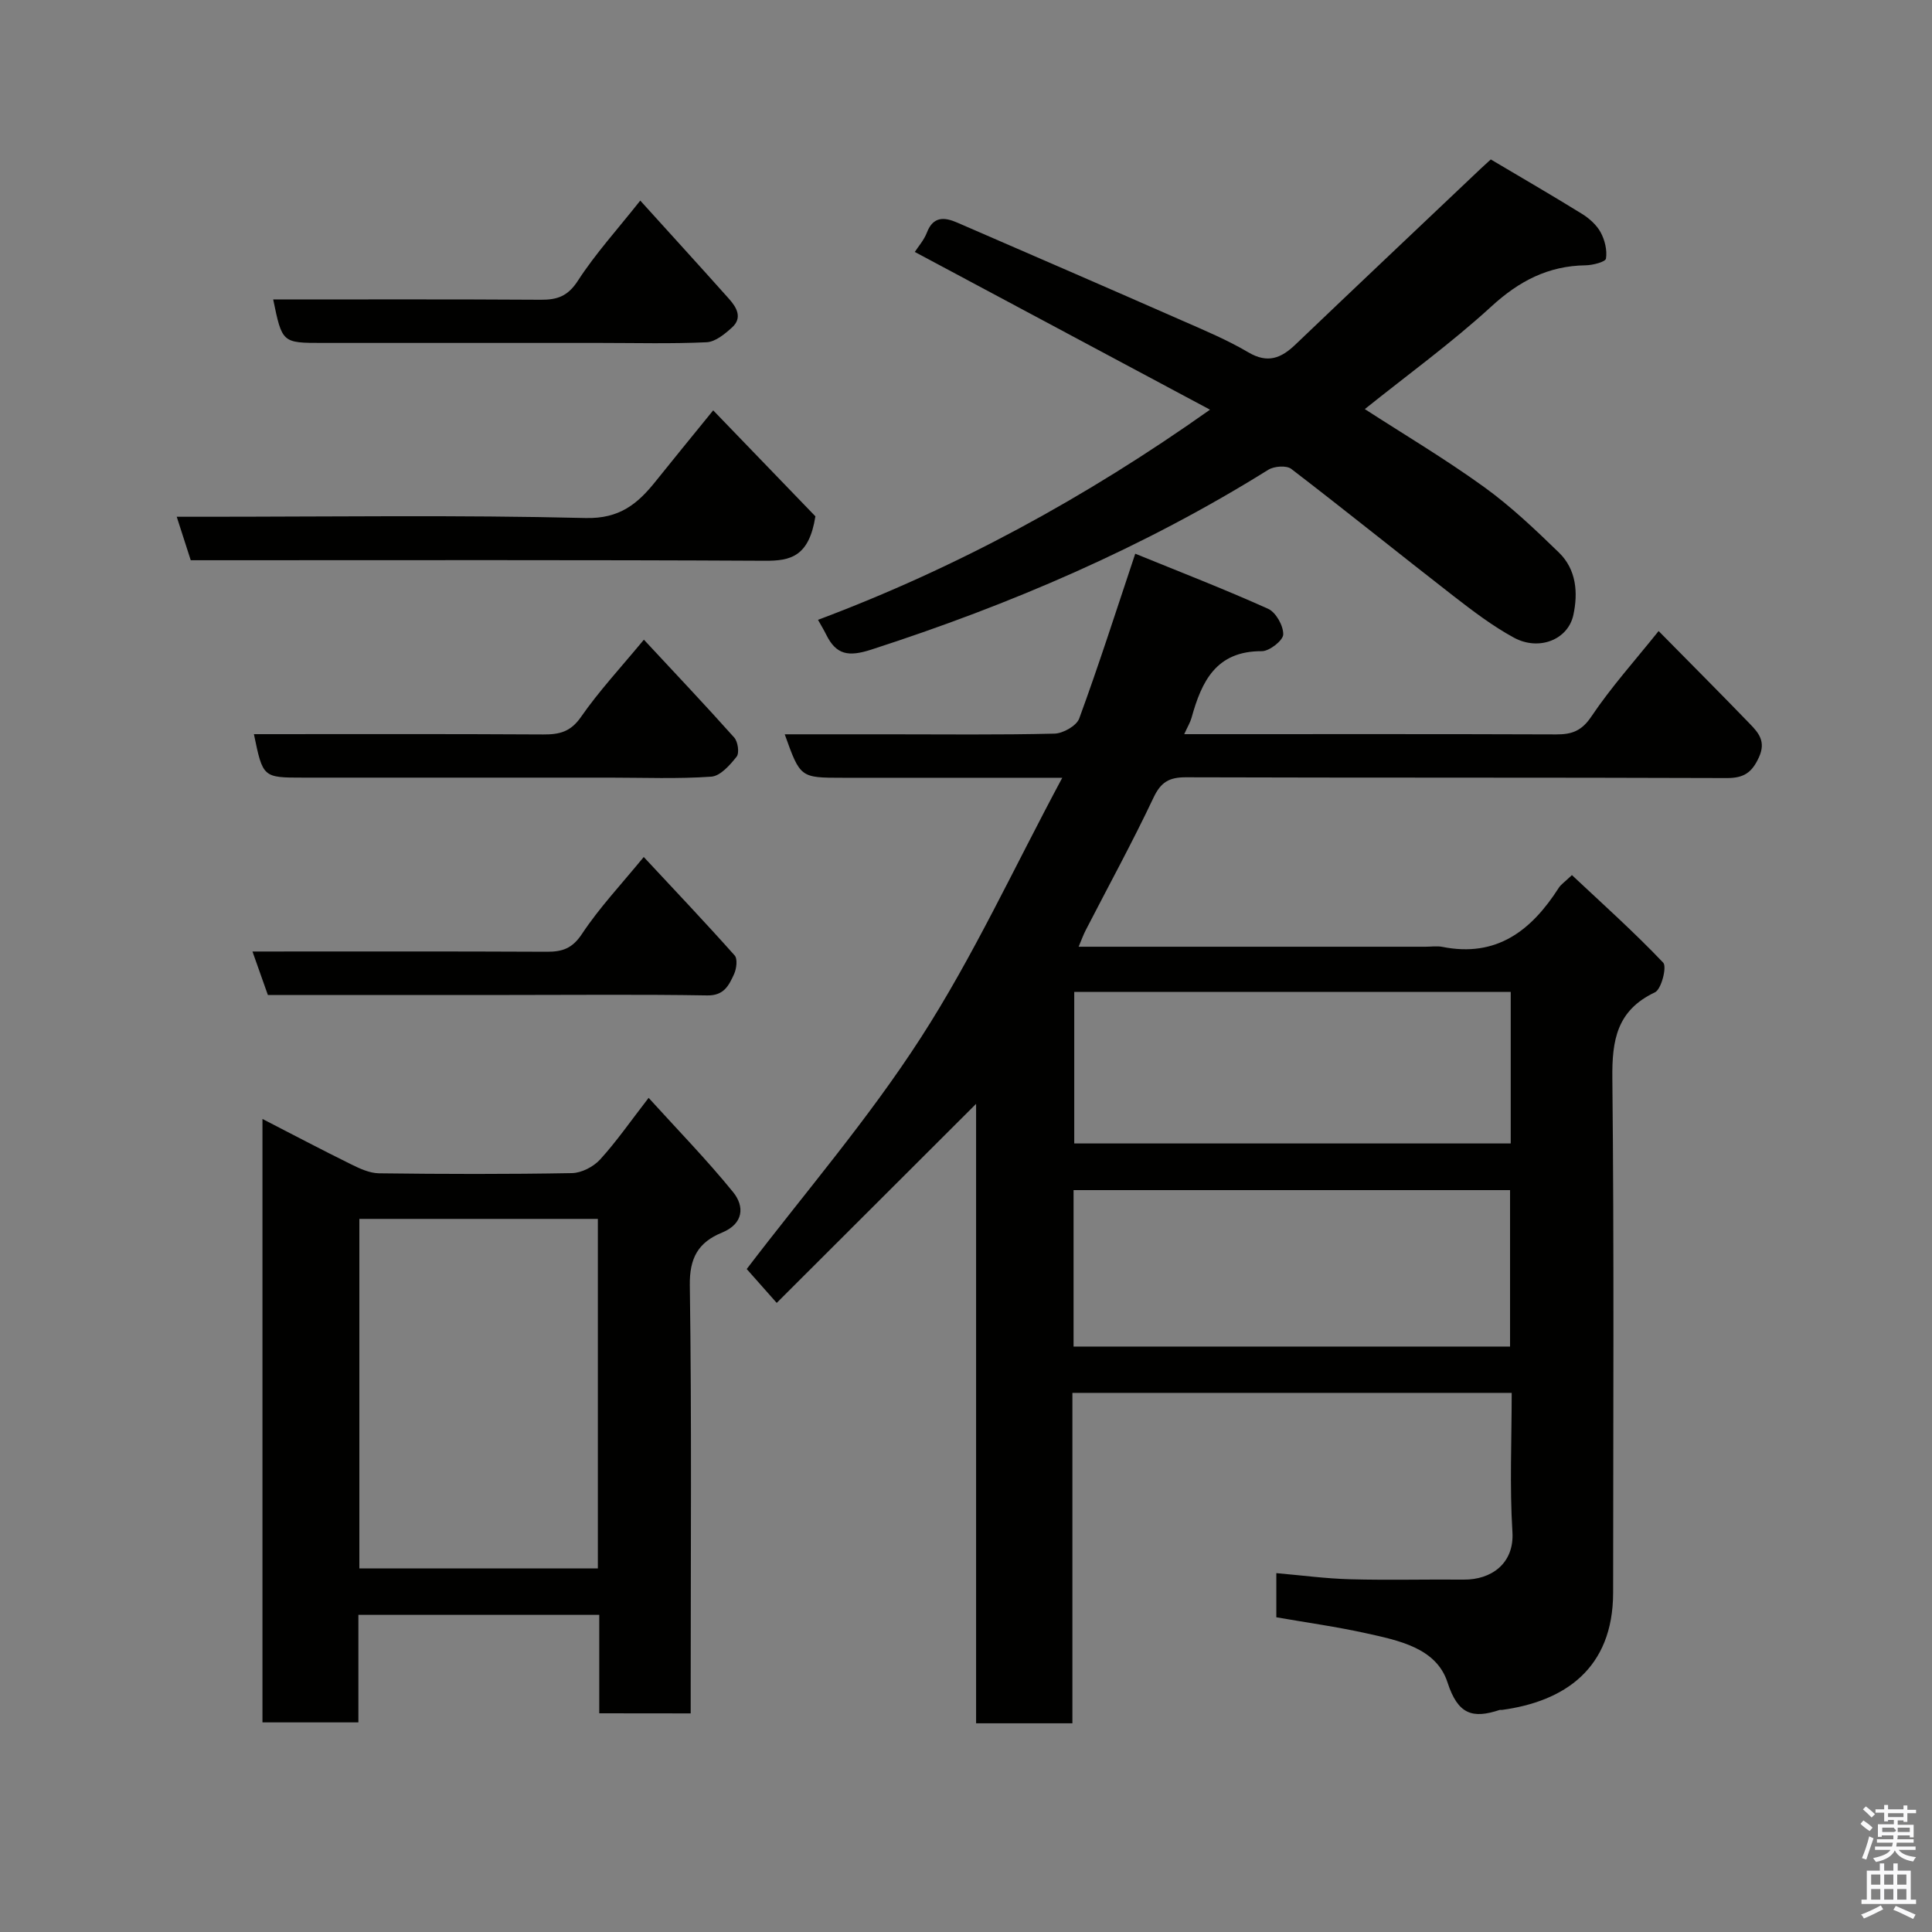 <svg enable-background="new 0 0 400 400" viewBox="0 0 400 400" xmlns="http://www.w3.org/2000/svg"><rect x="0" y="0" width="400" height="400" fill="#808080" stroke="none"/><path d="m385.2 377.6.6-.7c.6.4 1.3.9 1.9 1.5l-.6.7c-.8-.5-1.4-1-1.9-1.5zm.3 7.1c.6-1.4 1.1-2.9 1.5-4.5.3.1.6.3.9.4-.5 1.4-1 2.9-1.5 4.4zm.2-10.1.6-.6c.7.5 1.3 1.1 1.9 1.6l-.7.7c-.6-.6-1.2-1.2-1.8-1.7zm8.4-.8h.8v.9h1.8v.7h-1.8v1.8h-.8v-.3h-1.2v.9h3.3v2.6h-.8v-.4h-2.5c0 .3 0 .6-.1.8h3.4v.7h-3.5c0 .3-.1.6-.1.8h4v.7h-3.5c.7.9 1.9 1.3 3.6 1.5-.2.2-.4.5-.6.9-1.9-.3-3.2-1.1-3.8-2.3-.5 1.1-1.8 2-3.9 2.4-.2-.3-.4-.5-.6-.8 1.9-.4 3.1-.9 3.6-1.7h-3.2v-.7h3.5c.1-.2.1-.5.2-.8h-3.3v-.7h3.4c0-.2 0-.5 0-.8h-2.4v.3h-.8v-2.6h3.3v-.9h-1.2v.3h-.8v-1.8h-1.8v-.7h1.8v-.9h.8v.9h3.2zm-4.4 5.5h2.4c1-.3 0-.6 0-.9h-2.4zm1.2-3.1h3.2v-.8h-3.2zm4.4 2.2h-2.4v.9h2.5v-.9z" fill="#fafafb"/><path d="m389.2 385.8h.9v1.5h1.9v-1.5h.9v1.5h2.7v6h1.1v.9h-11.3v-.9h1.1v-6h2.7zm.2 8.7.5.8c-1.2.6-2.5 1.3-4 1.9-.2-.3-.3-.6-.6-.8 1.6-.6 3-1.3 4.1-1.9zm-2-4.3h1.9v-2.1h-1.9zm0 3.1h1.9v-2.2h-1.9zm2.7-3.1h1.9v-2.1h-1.9zm0 3.1h1.9v-2.2h-1.9zm2.4 1.3c1.4.6 2.7 1.2 4.1 1.8l-.5.9c-1.5-.7-2.8-1.4-4.1-1.9zm2.2-6.5h-1.9v2.1h1.9zm-1.9 5.2h1.9v-2.2h-1.9z" fill="#fafafb"/><g fill="#010100"><path d="m235.04 114.64c9 3.67 18.36 7.29 27.5 11.4 1.62.73 3.18 3.51 3.14 5.31-.02 1.24-2.85 3.47-4.42 3.47-9.5-.06-12.49 6.29-14.57 13.81-.26.92-.78 1.77-1.51 3.37h4.56c24.16 0 48.32-.04 72.48.05 3.23.01 5.25-.72 7.26-3.71 4.1-6.1 9.06-11.62 13.92-17.69 6.51 6.61 12.75 12.85 18.88 19.2 1.81 1.87 3.38 3.66 1.9 6.91-1.45 3.18-3.1 4.34-6.66 4.33-37.32-.14-74.65-.04-111.98-.16-3.45-.01-5.19.97-6.72 4.22-4.39 9.28-9.33 18.3-14.03 27.43-.51.98-.88 2.04-1.47 3.43h71.82c1.17 0 2.37-.19 3.49.03 11.27 2.25 18.46-3.42 24.1-12.23.43-.68 1.18-1.16 2.72-2.63 6.37 5.98 12.89 11.81 18.9 18.13.8.85-.38 5.51-1.71 6.14-7.89 3.73-8.91 9.89-8.82 17.81.37 35.49.17 70.98.16 106.48-.01 15.83-10.18 22.54-23.01 24.28-.16.02-.35-.04-.5.01-5.6 1.86-8.63.94-10.78-5.71-2.31-7.15-10.14-8.69-16.89-10.18-6.05-1.34-12.2-2.19-18.55-3.3 0-2.82 0-5.56 0-9.14 5.27.46 10.29 1.14 15.34 1.27 7.83.21 15.66 0 23.49.07 5.61.05 10.47-3.29 10.05-9.88-.59-9.44-.15-18.95-.15-28.78-30.31 0-60.36 0-90.95 0v68.41c-6.81 0-13.08 0-19.94 0 0-42.7 0-85.37 0-128.25-13.99 13.96-27.58 27.52-41.28 41.21-2.71-3.06-4.77-5.39-6.21-7.01 11.84-15.54 25.16-30.99 36.1-47.97 10.81-16.76 19.22-35.08 29.23-53.74-16.25 0-30.84 0-45.43 0-8.81 0-8.81 0-12.03-9h21.35c11.5 0 23 .14 34.49-.14 1.79-.04 4.57-1.62 5.13-3.13 4.04-11.02 7.61-22.17 11.6-34.12zm77.6 164.15c0-11.12 0-21.83 0-32.39-30.4 0-60.43 0-90.37 0v32.39zm.14-73.43c-30.46 0-60.49 0-90.37 0v31.38h90.37c0-10.53 0-20.79 0-31.38z"/><path d="m124.07 354.72c0-6.85 0-13.45 0-20.38-16.74 0-33.12 0-49.87 0v22.26c-6.74 0-13.12 0-19.86 0 0-41.27 0-82.66 0-124.93 6.23 3.2 12.19 6.35 18.23 9.33 1.84.91 3.91 1.89 5.89 1.92 13.32.17 26.65.2 39.97-.04 1.98-.04 4.43-1.31 5.8-2.8 3.4-3.73 6.3-7.92 10.06-12.78 5.93 6.54 12.01 12.77 17.48 19.5 2.44 3 2.16 6.57-2.27 8.39-4.91 2.01-6.77 5.21-6.68 10.95.4 27.64.18 55.29.18 82.94v5.66c-6.34-.02-12.27-.02-18.93-.02zm-.29-102.36c-16.78 0-33.15 0-49.38 0v72.37h49.38c0-24.18 0-48.1 0-72.37z"/><path d="m250.52 84.82c-20.55-10.98-40.69-21.74-61.12-32.66.71-1.1 1.9-2.44 2.5-4 1.31-3.44 3.67-3.21 6.29-2.07 15.55 6.74 31.09 13.48 46.6 20.3 4.63 2.03 9.33 4 13.67 6.56 3.99 2.35 6.77 1.23 9.73-1.6 12.76-12.19 25.59-24.3 38.39-36.44.6-.57 1.21-1.12 2.07-1.9 6.32 3.75 12.65 7.41 18.87 11.26 1.52.94 3.03 2.29 3.87 3.82.87 1.6 1.38 3.71 1.11 5.45-.11.69-2.74 1.37-4.23 1.39-7.73.11-13.75 3.25-19.49 8.51-8.31 7.61-17.49 14.26-26.21 21.26 8.04 5.2 16.58 10.28 24.61 16.07 5.58 4.02 10.64 8.83 15.59 13.64 3.6 3.5 3.98 8.32 2.97 12.95-1.12 5.09-7.12 7.47-12.3 4.66-4.41-2.4-8.48-5.5-12.47-8.59-11.25-8.74-22.33-17.69-33.63-26.35-.99-.76-3.54-.57-4.75.18-25.76 16.07-53.38 27.92-82.22 37.24-4.7 1.52-7.24 1.09-9.31-3.1-.51-1.02-1.1-2-1.7-3.07 28.68-10.76 55.36-25.24 81.16-43.51z"/><path d="m147.66 84.96c7.95 8.24 15.16 15.71 21.16 21.94-1.32 8.36-5.15 9.23-10.44 9.2-37.81-.2-75.62-.11-113.43-.11-1.82 0-3.64 0-5.46 0-.93-2.88-1.76-5.47-2.9-9h5.67c26.32 0 52.64-.39 78.95.26 7.09.18 10.82-2.95 14.56-7.63 3.36-4.21 6.8-8.39 11.89-14.66z"/><path d="m133.31 132.44c6.42 6.91 12.67 13.5 18.71 20.27.76.86 1.09 3.19.49 3.95-1.38 1.74-3.37 4.01-5.25 4.14-6.96.49-13.98.2-20.98.2-21.16 0-42.32 0-63.48 0-8.37 0-8.37 0-10.23-9 20.02 0 39.97-.06 59.92.06 3.34.02 5.65-.54 7.78-3.6 3.73-5.37 8.22-10.2 13.04-16.02z"/><path d="m55.46 206c-1.07-3.03-2.07-5.85-3.19-9 20.67 0 40.81-.05 60.95.05 3.21.01 5.27-.67 7.27-3.69 3.58-5.41 8.1-10.21 12.79-15.93 6.36 6.83 12.7 13.51 18.82 20.38.64.72.39 2.76-.12 3.87-1.05 2.27-2.04 4.47-5.53 4.41-13.65-.23-27.3-.09-40.96-.09-16.64 0-33.28 0-50.03 0z"/><path d="m132.56 41.53c6.42 7.1 12.44 13.69 18.39 20.36 1.56 1.75 2.82 3.9.62 5.9-1.5 1.36-3.46 2.99-5.29 3.07-7.32.34-14.66.14-21.99.14-19.16 0-38.33 0-57.49 0-8.38 0-8.38 0-10.24-9 18.52 0 36.98-.06 55.43.06 3.42.02 5.59-.75 7.65-3.93 3.64-5.62 8.2-10.63 12.92-16.6z"/></g></svg>